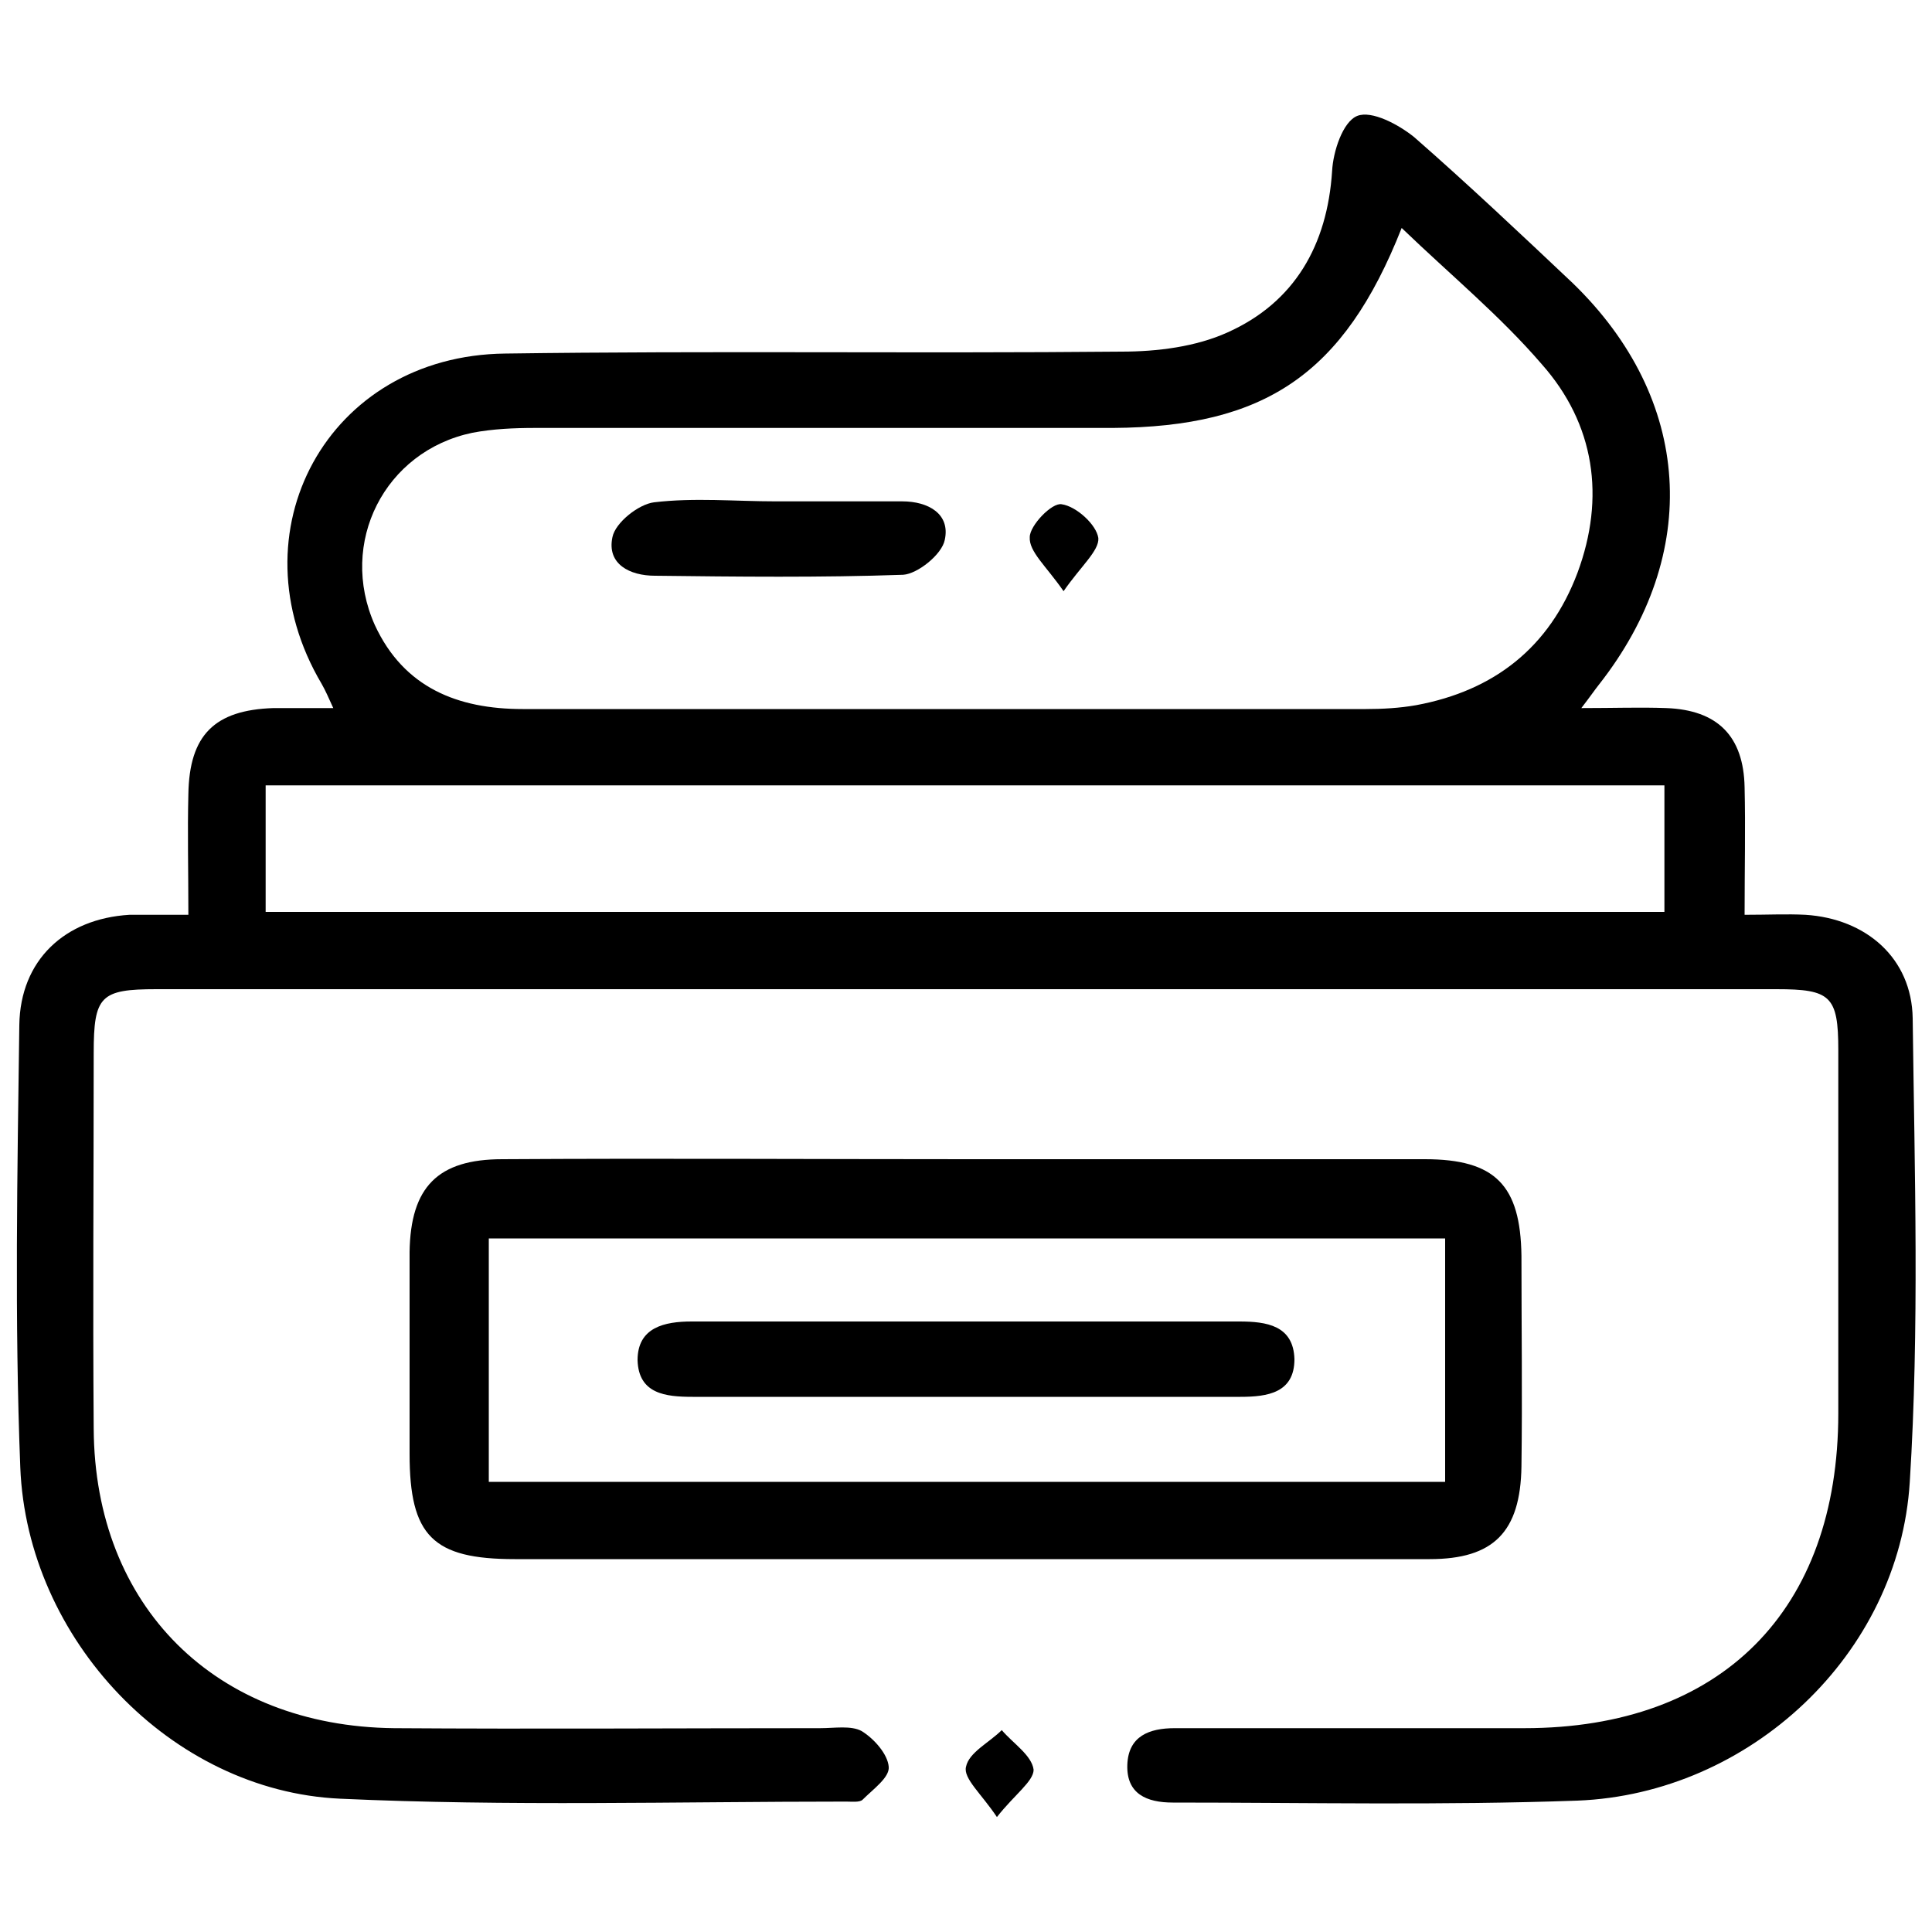 <svg id="care" x="0px" y="0px" viewBox="0 0 20 20">
	<path d="M1.95,9.47c0-0.47-0.01-0.86,0-1.25c0.01-0.61,0.27-0.87,0.88-0.89c0.19,0,0.37,0,0.62,0C3.4,7.22,3.37,7.15,3.33,7.08
		c-0.93-1.57,0.06-3.4,1.9-3.42c2.12-0.03,4.25,0,6.38-0.02c0.37,0,0.77-0.05,1.1-0.2c0.69-0.31,1.03-0.9,1.08-1.67
		c0.01-0.2,0.11-0.51,0.26-0.57c0.15-0.06,0.43,0.09,0.59,0.22c0.56,0.49,1.1,1,1.64,1.51c1.24,1.2,1.34,2.8,0.27,4.16
		c-0.04,0.05-0.08,0.11-0.18,0.24c0.34,0,0.61-0.01,0.88,0c0.53,0.02,0.8,0.29,0.81,0.82c0.01,0.42,0,0.84,0,1.32
		c0.24,0,0.44-0.01,0.63,0c0.63,0.04,1.1,0.45,1.11,1.07c0.02,1.6,0.07,3.21-0.03,4.8c-0.11,1.79-1.66,3.23-3.44,3.3
		c-1.4,0.05-2.79,0.02-4.19,0.02c-0.27,0-0.48-0.09-0.47-0.39c0.01-0.3,0.23-0.38,0.49-0.38c1.21,0,2.42,0,3.62,0
		c2.04,0,3.25-1.22,3.25-3.26c0-1.25,0-2.5,0-3.76c0-0.56-0.08-0.63-0.64-0.63c-5.59,0-11.18,0-16.77,0c-0.58,0-0.65,0.07-0.65,0.66
		c0,1.3-0.01,2.59,0,3.89c0.01,1.84,1.26,3.08,3.11,3.1c1.47,0.01,2.94,0,4.41,0c0.15,0,0.32-0.03,0.43,0.03
		C9.05,18,9.19,18.16,9.2,18.29c0.01,0.11-0.16,0.23-0.27,0.34c-0.03,0.03-0.11,0.02-0.17,0.02c-1.75,0-3.5,0.05-5.24-0.03
		c-1.75-0.08-3.24-1.65-3.31-3.43c-0.06-1.53-0.03-3.06-0.01-4.58c0.01-0.67,0.47-1.1,1.14-1.14C1.53,9.47,1.71,9.47,1.95,9.47z
		M14.51,2.36c-0.6,1.52-1.42,2.06-2.99,2.07c-1.99,0-3.98,0-5.98,0c-0.22,0-0.44,0.01-0.65,0.05C3.98,4.67,3.5,5.62,3.88,6.47
		c0.3,0.65,0.86,0.87,1.53,0.87c2.91,0,5.82,0,8.73,0c0.17,0,0.35-0.01,0.52-0.04c0.81-0.15,1.38-0.6,1.67-1.37
		c0.29-0.78,0.18-1.54-0.37-2.16C15.53,3.27,15.02,2.85,14.51,2.36z M2.75,9.44c4.86,0,9.67,0,14.48,0c0-0.46,0-0.88,0-1.31
		c-4.84,0-9.65,0-14.48,0C2.75,8.58,2.75,8.99,2.75,9.44z"/>
	<path d="M10.04,12c1.57,0,3.14,0,4.71,0c0.73,0,0.99,0.27,1,1c0,0.73,0.01,1.45,0,2.18c-0.01,0.68-0.29,0.96-0.95,0.96
		c-3.16,0-6.31,0-9.47,0c-0.85,0-1.09-0.24-1.09-1.09c0-0.7,0-1.4,0-2.09C4.25,12.29,4.53,12,5.2,12C6.81,11.99,8.43,12,10.04,12z
		M14.96,12.82c-3.33,0-6.62,0-9.9,0c0,0.86,0,1.68,0,2.52c3.31,0,6.6,0,9.9,0C14.96,14.48,14.96,13.67,14.96,12.82z"/>
	<path d="M10.32,18.81c-0.16-0.24-0.35-0.4-0.32-0.52c0.03-0.15,0.24-0.25,0.37-0.38c0.12,0.14,0.31,0.26,0.33,0.41
		C10.7,18.44,10.5,18.58,10.32,18.81z"/>
	<path d="M8.03,5.19c0.44,0,0.87,0,1.31,0c0.27,0,0.5,0.13,0.44,0.4C9.75,5.74,9.5,5.94,9.35,5.95C8.49,5.98,7.63,5.97,6.78,5.96
		c-0.26,0-0.5-0.12-0.44-0.4C6.37,5.41,6.61,5.22,6.77,5.2C7.19,5.15,7.61,5.19,8.03,5.19z"/>
	<path d="M11.01,6.12c-0.18-0.26-0.36-0.41-0.35-0.56c0-0.12,0.23-0.36,0.33-0.34c0.15,0.02,0.36,0.21,0.38,0.35
		C11.38,5.7,11.19,5.86,11.01,6.12z"/>
	<path d="M10,14.46c-0.94,0-1.89,0-2.83,0c-0.28,0-0.56-0.03-0.57-0.38c0-0.34,0.28-0.4,0.56-0.4c1.89,0,3.78,0,5.67,0
		c0.28,0,0.56,0.04,0.57,0.39c0,0.35-0.28,0.39-0.56,0.39C11.89,14.46,10.95,14.46,10,14.46L10,14.46z"/>
</svg>
